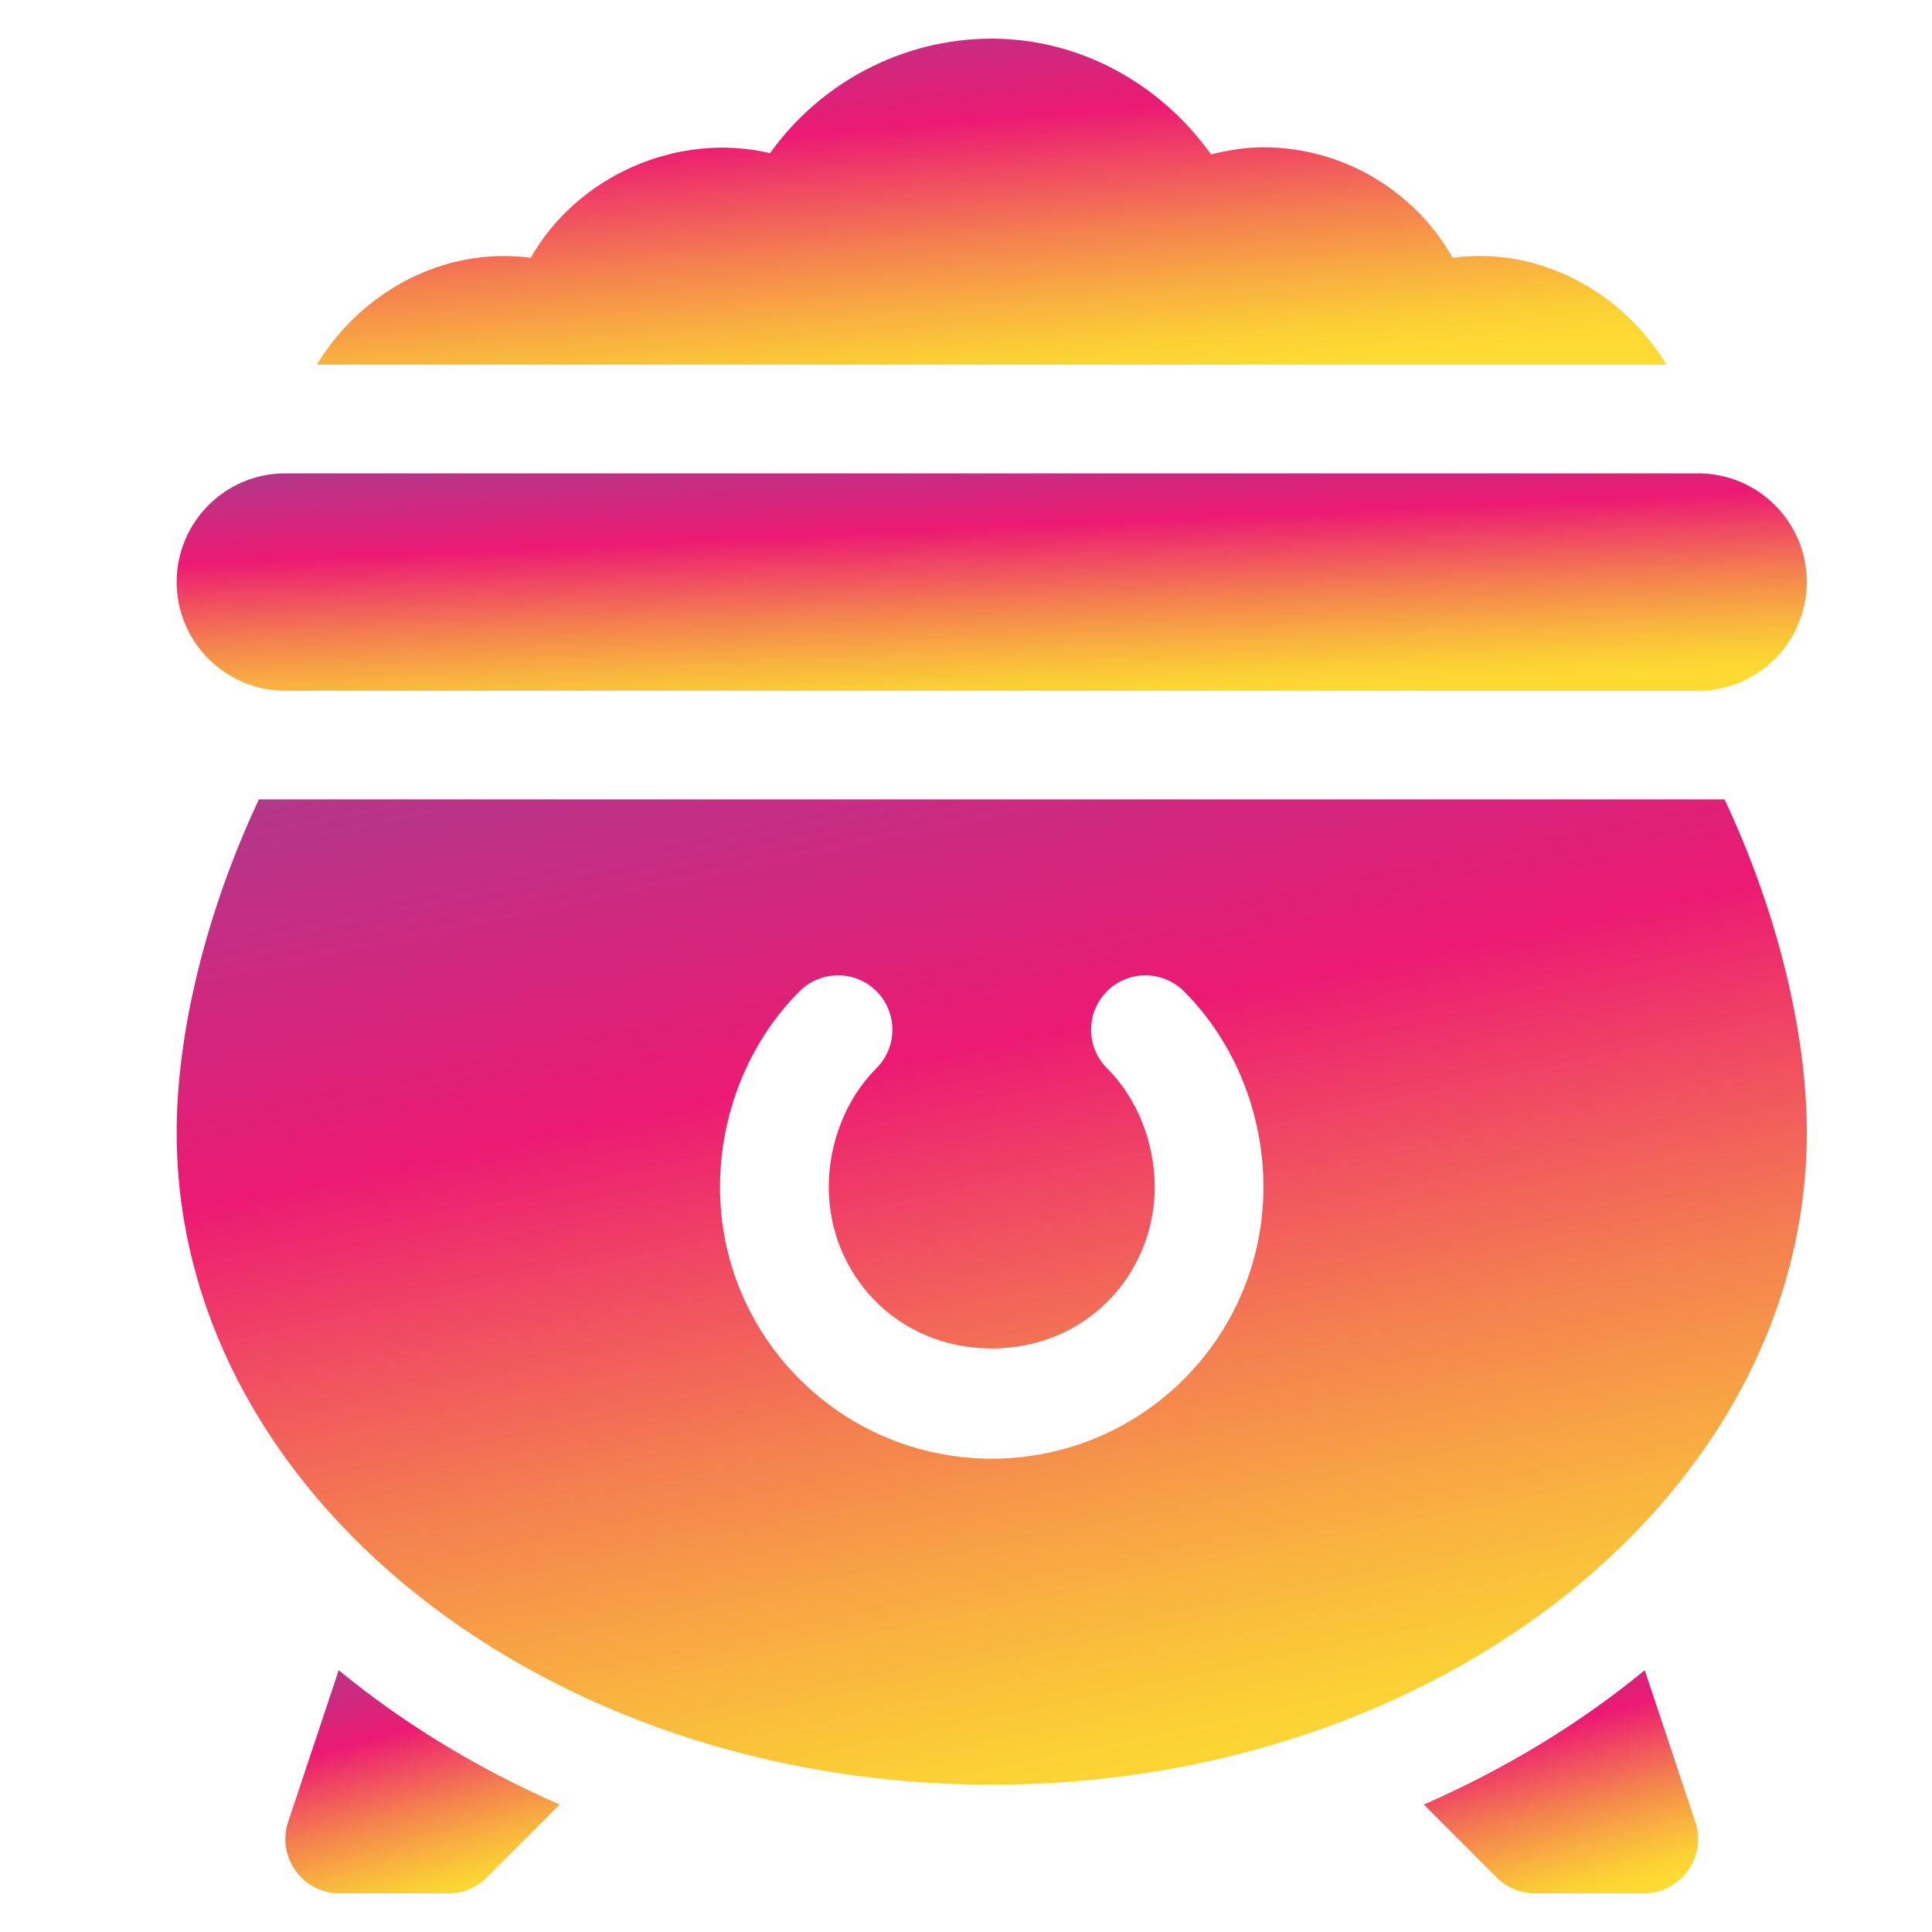 <svg width="25" height="25" viewBox="0 0 25 25" fill="none" xmlns="http://www.w3.org/2000/svg">
<g clip-path="url(#clip0_707_2145)">
<path d="M3.692 8.938H21.974C22.75 8.938 23.38 8.308 23.38 7.531C23.38 6.755 22.75 6.125 21.974 6.125H3.692C2.916 6.125 2.286 6.755 2.286 7.531C2.286 8.308 2.916 8.938 3.692 8.938Z" fill="url(#paint0_linear_707_2145)"/>
<path d="M18.798 3.336C18.307 2.469 17.377 1.906 16.348 1.906C16.114 1.906 15.889 1.944 15.671 1.998C15.018 1.085 13.979 0.5 12.833 0.5C11.685 0.5 10.617 1.066 9.965 1.982C8.757 1.697 7.462 2.286 6.868 3.336C5.734 3.186 4.662 3.786 4.101 4.719H21.564C21.001 3.785 19.926 3.184 18.798 3.336Z" fill="url(#paint1_linear_707_2145)"/>
<path d="M23.38 14.656C23.38 13.354 22.997 11.795 22.316 10.344H3.35C2.669 11.795 2.286 13.354 2.286 14.656C2.286 19.309 7.017 23.094 12.833 23.094C18.649 23.094 23.38 19.309 23.38 14.656ZM9.317 15.359C9.317 14.42 9.683 13.49 10.347 12.826C10.622 12.553 11.068 12.552 11.342 12.827C11.616 13.102 11.616 13.547 11.342 13.822C10.943 14.219 10.724 14.796 10.724 15.359C10.724 16.487 11.607 17.449 12.832 17.449C14.056 17.45 14.942 16.489 14.942 15.359C14.942 14.796 14.723 14.219 14.324 13.822C14.05 13.547 14.05 13.102 14.324 12.827C14.598 12.552 15.044 12.553 15.319 12.826C15.983 13.49 16.349 14.42 16.349 15.359C16.349 17.301 14.778 18.875 12.833 18.875C10.892 18.875 9.317 17.305 9.317 15.359Z" fill="url(#paint2_linear_707_2145)"/>
<path d="M18.424 23.351L19.367 24.294C19.499 24.426 19.677 24.5 19.864 24.5H21.27C21.496 24.5 21.709 24.391 21.841 24.208C21.973 24.025 22.009 23.788 21.937 23.574L21.283 21.612C20.444 22.303 19.48 22.888 18.424 23.351Z" fill="url(#paint3_linear_707_2145)"/>
<path d="M3.729 23.575C3.657 23.789 3.693 24.025 3.825 24.208C3.957 24.392 4.17 24.5 4.396 24.5H5.802C5.989 24.5 6.167 24.426 6.299 24.294L7.242 23.351C6.186 22.889 5.222 22.303 4.383 21.612L3.729 23.575Z" fill="url(#paint4_linear_707_2145)"/>
</g>
<defs>
<linearGradient id="paint0_linear_707_2145" x1="23.376" y1="8.636" x2="23.203" y2="4.87" gradientUnits="userSpaceOnUse">
<stop stop-color="#FDDB32"/>
<stop offset="0.07" stop-color="#FBCF35"/>
<stop offset="0.18" stop-color="#F9B140"/>
<stop offset="0.34" stop-color="#F47F50"/>
<stop offset="0.52" stop-color="#EF3C67"/>
<stop offset="0.61" stop-color="#EC1A73"/>
<stop offset="0.897" stop-color="#B53689"/>
<stop offset="1" stop-color="#8052A0"/>
</linearGradient>
<linearGradient id="paint1_linear_707_2145" x1="21.56" y1="4.267" x2="21.093" y2="-1.356" gradientUnits="userSpaceOnUse">
<stop stop-color="#FDDB32"/>
<stop offset="0.07" stop-color="#FBCF35"/>
<stop offset="0.18" stop-color="#F9B140"/>
<stop offset="0.34" stop-color="#F47F50"/>
<stop offset="0.52" stop-color="#EF3C67"/>
<stop offset="0.61" stop-color="#EC1A73"/>
<stop offset="0.897" stop-color="#B53689"/>
<stop offset="1" stop-color="#8052A0"/>
</linearGradient>
<linearGradient id="paint2_linear_707_2145" x1="23.376" y1="21.728" x2="19.966" y2="5.325" gradientUnits="userSpaceOnUse">
<stop stop-color="#FDDB32"/>
<stop offset="0.07" stop-color="#FBCF35"/>
<stop offset="0.18" stop-color="#F9B140"/>
<stop offset="0.34" stop-color="#F47F50"/>
<stop offset="0.52" stop-color="#EF3C67"/>
<stop offset="0.61" stop-color="#EC1A73"/>
<stop offset="0.897" stop-color="#B53689"/>
<stop offset="1" stop-color="#8052A0"/>
</linearGradient>
<linearGradient id="paint3_linear_707_2145" x1="21.973" y1="24.191" x2="20.967" y2="20.596" gradientUnits="userSpaceOnUse">
<stop stop-color="#FDDB32"/>
<stop offset="0.07" stop-color="#FBCF35"/>
<stop offset="0.18" stop-color="#F9B140"/>
<stop offset="0.34" stop-color="#F47F50"/>
<stop offset="0.52" stop-color="#EF3C67"/>
<stop offset="0.61" stop-color="#EC1A73"/>
<stop offset="0.897" stop-color="#B53689"/>
<stop offset="1" stop-color="#8052A0"/>
</linearGradient>
<linearGradient id="paint4_linear_707_2145" x1="7.241" y1="24.191" x2="6.235" y2="20.596" gradientUnits="userSpaceOnUse">
<stop stop-color="#FDDB32"/>
<stop offset="0.07" stop-color="#FBCF35"/>
<stop offset="0.18" stop-color="#F9B140"/>
<stop offset="0.34" stop-color="#F47F50"/>
<stop offset="0.52" stop-color="#EF3C67"/>
<stop offset="0.61" stop-color="#EC1A73"/>
<stop offset="0.897" stop-color="#B53689"/>
<stop offset="1" stop-color="#8052A0"/>
</linearGradient>
<clipPath id="clip0_707_2145">
<rect width="24" height="24" fill="white" transform="translate(0.833 0.5)"/>
</clipPath>
</defs>
</svg>
